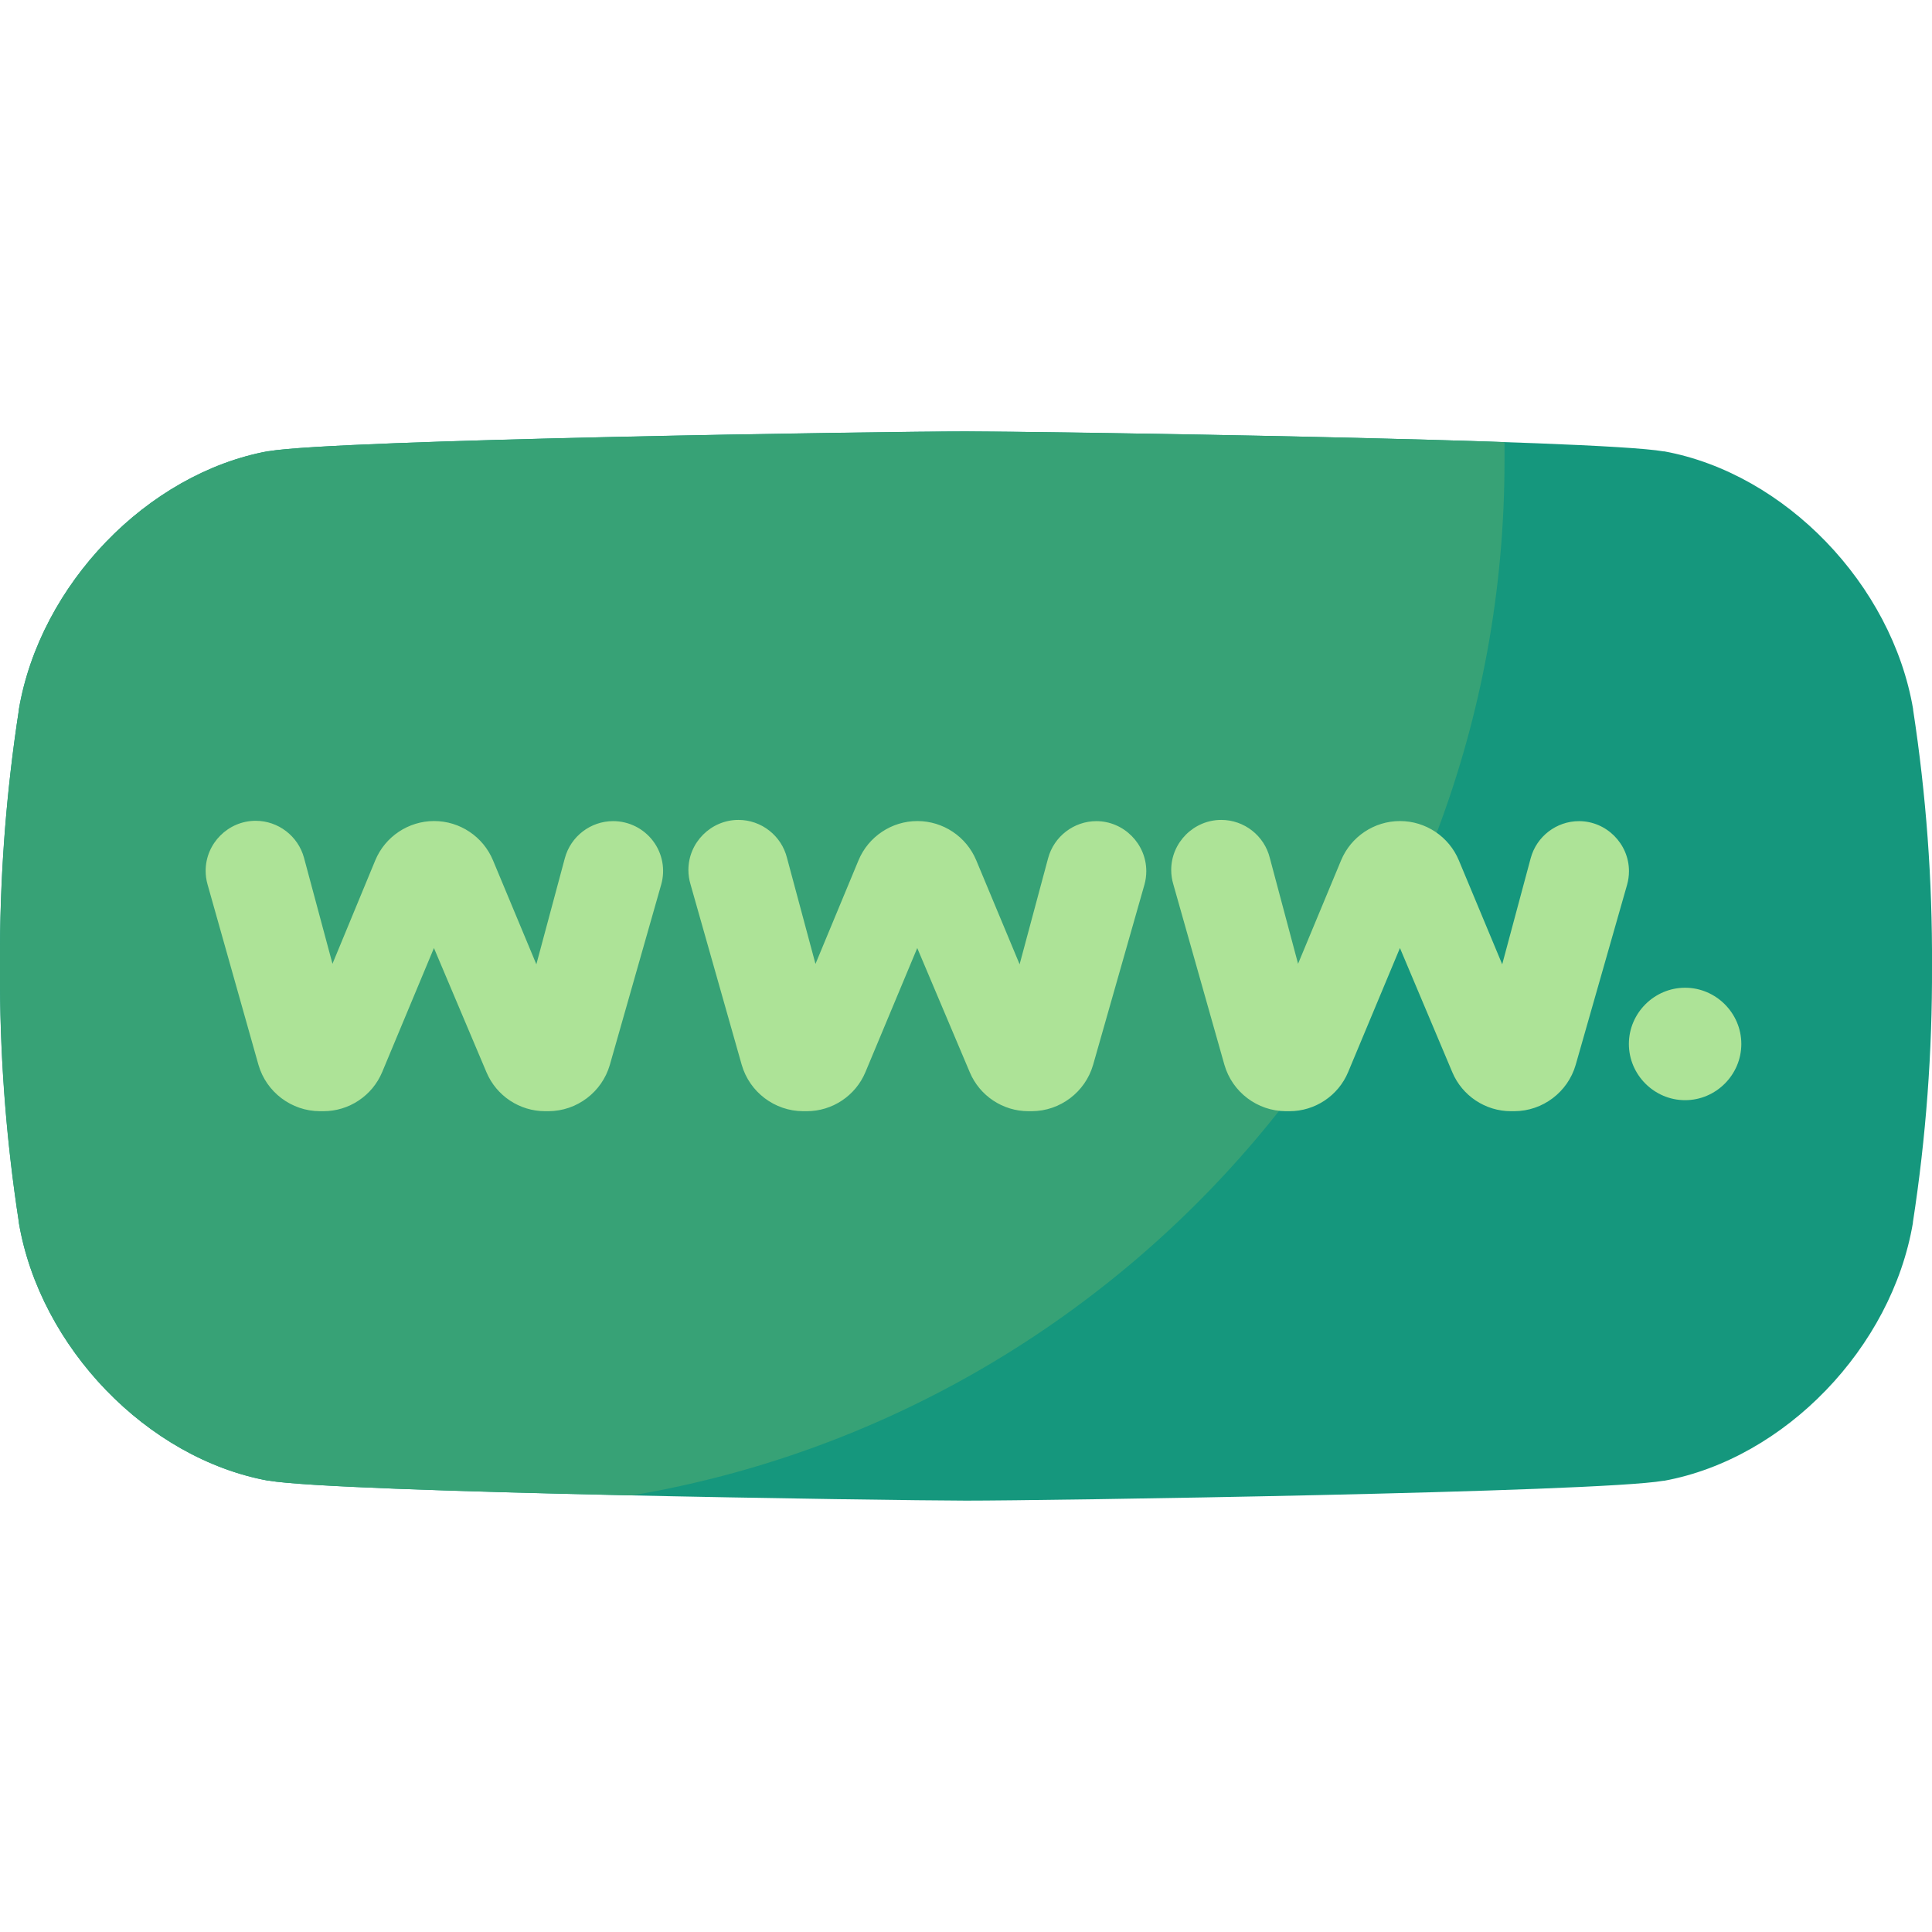 <?xml version="1.0" encoding="UTF-8" standalone="no"?>
<!DOCTYPE svg PUBLIC "-//W3C//DTD SVG 1.1//EN" "http://www.w3.org/Graphics/SVG/1.1/DTD/svg11.dtd">
<svg width="100%" height="100%" viewBox="0 0 512 512" version="1.1" xmlns="http://www.w3.org/2000/svg" xmlns:xlink="http://www.w3.org/1999/xlink" xml:space="preserve" xmlns:serif="http://www.serif.com/" style="fill-rule:evenodd;clip-rule:evenodd;stroke-linejoin:round;stroke-miterlimit:2;">
    <g>
        <g>
            <path d="M507,188.13L507,187.95C501.4,154.89 473.06,125.51 441.08,119.62L440.89,119.62C423,116.49 276.11,114.34 256,114.32C235.89,114.3 89,116.49 71.17,119.58L70.98,119.58C39,125.51 10.64,154.89 5,188L5,188.18C1.555,210.62 -0.117,233.297 0,256C-0.12,278.713 1.552,301.4 5,323.85L5,324.03C10.64,357.11 39,386.49 71,392.38L71.19,392.38C89,395.51 235.89,397.66 256,397.68C276.11,397.7 423,395.51 440.83,392.42L441.02,392.42C473.02,386.53 501.34,357.15 506.94,324.09L506.94,323.91C510.41,301.442 512.101,278.734 512,256C512.119,233.28 510.448,210.587 507,188.13Z" style="fill:rgb(21,151,125);fill-rule:nonzero;"/>
            <path d="M71.15,119.58L70.96,119.58C39,125.51 10.64,154.89 5,188L5,188.18C1.795,208.858 0.124,229.745 -0,250.67L0,261.47C0.124,282.381 1.795,303.255 5,323.92L5,324.1C10.64,357.11 39,386.49 71,392.38L71.19,392.38C80.46,393.99 124.56,395.38 167.62,396.27C298.8,374 398.71,259.74 398.71,122.16L398.71,117.16C348.16,115.43 270.29,114.35 256.03,114.34C235.88,114.34 89,116.49 71.15,119.58Z" style="fill:rgb(55,162,118);fill-rule:nonzero;"/>
            <path d="M175.23,234.4L161.61,282.21C159.519,289.43 152.876,294.445 145.36,294.48L144.49,294.48C137.709,294.489 131.553,290.409 128.92,284.16L115,251.24L101.29,284.09C98.675,290.376 92.499,294.49 85.69,294.48L84.75,294.48C77.222,294.446 70.571,289.415 68.49,282.18L55,234.38C54.667,233.206 54.499,231.991 54.499,230.77C54.499,223.501 60.48,217.52 67.749,217.52C67.756,217.52 67.763,217.52 67.77,217.52C73.745,217.53 79.013,221.571 80.57,227.34L88.11,255.41L99.45,228C102.062,221.707 108.236,217.584 115.05,217.584C121.864,217.584 128.038,221.707 130.65,228L142.14,255.55L149.69,227.43C151.236,221.654 156.51,217.606 162.489,217.606C166.645,217.606 170.568,219.561 173.07,222.88C175.554,226.167 176.355,230.437 175.23,234.4ZM303.3,234.4L289.68,282.21C287.589,289.43 280.946,294.445 273.43,294.48L272.55,294.48C265.775,294.484 259.628,290.404 257,284.16L243.08,251.24L229.36,284.09C226.75,290.377 220.577,294.491 213.77,294.48L212.82,294.48C205.292,294.446 198.641,289.415 196.56,282.18L183,234.38C182.624,233.136 182.433,231.844 182.433,230.544C182.433,223.27 188.419,217.284 195.693,217.284C201.777,217.284 207.118,221.472 208.57,227.38L216.11,255.45L227.51,228C230.126,221.709 236.301,217.588 243.115,217.588C249.929,217.588 256.104,221.709 258.72,228L270.21,255.55L277.76,227.43C279.314,221.659 284.584,217.616 290.56,217.61C297.819,217.633 303.779,223.611 303.779,230.87C303.779,232.063 303.618,233.25 303.3,234.4ZM417.57,282.21C415.479,289.43 408.836,294.445 401.32,294.48L400.44,294.48C393.662,294.488 387.509,290.408 384.88,284.16L371,251.24L357.28,284.09C354.67,290.377 348.497,294.491 341.69,294.48L340.74,294.48C333.212,294.446 326.561,289.415 324.48,282.18L310.95,234.38C310.574,233.136 310.383,231.844 310.383,230.544C310.383,223.27 316.369,217.284 323.643,217.284C329.727,217.284 335.068,221.472 336.52,227.38L344,255.41L355.4,228C358.016,221.709 364.191,217.588 371.005,217.588C377.819,217.588 383.994,221.709 386.61,228L398.1,255.55L405.65,227.43C407.204,221.659 412.474,217.616 418.45,217.61C425.718,217.619 431.694,223.602 431.694,230.87C431.694,232.094 431.524,233.312 431.19,234.49L417.57,282.21ZM446.57,291.56C438.396,291.56 431.67,284.834 431.67,276.66C431.67,268.486 438.396,261.76 446.57,261.76C454.744,261.76 461.47,268.486 461.47,276.66C461.47,284.83 454.75,291.555 446.58,291.56L446.57,291.56Z" style="fill:rgb(173,227,151);fill-rule:nonzero;"/>
        </g>
    </g>
</svg>
